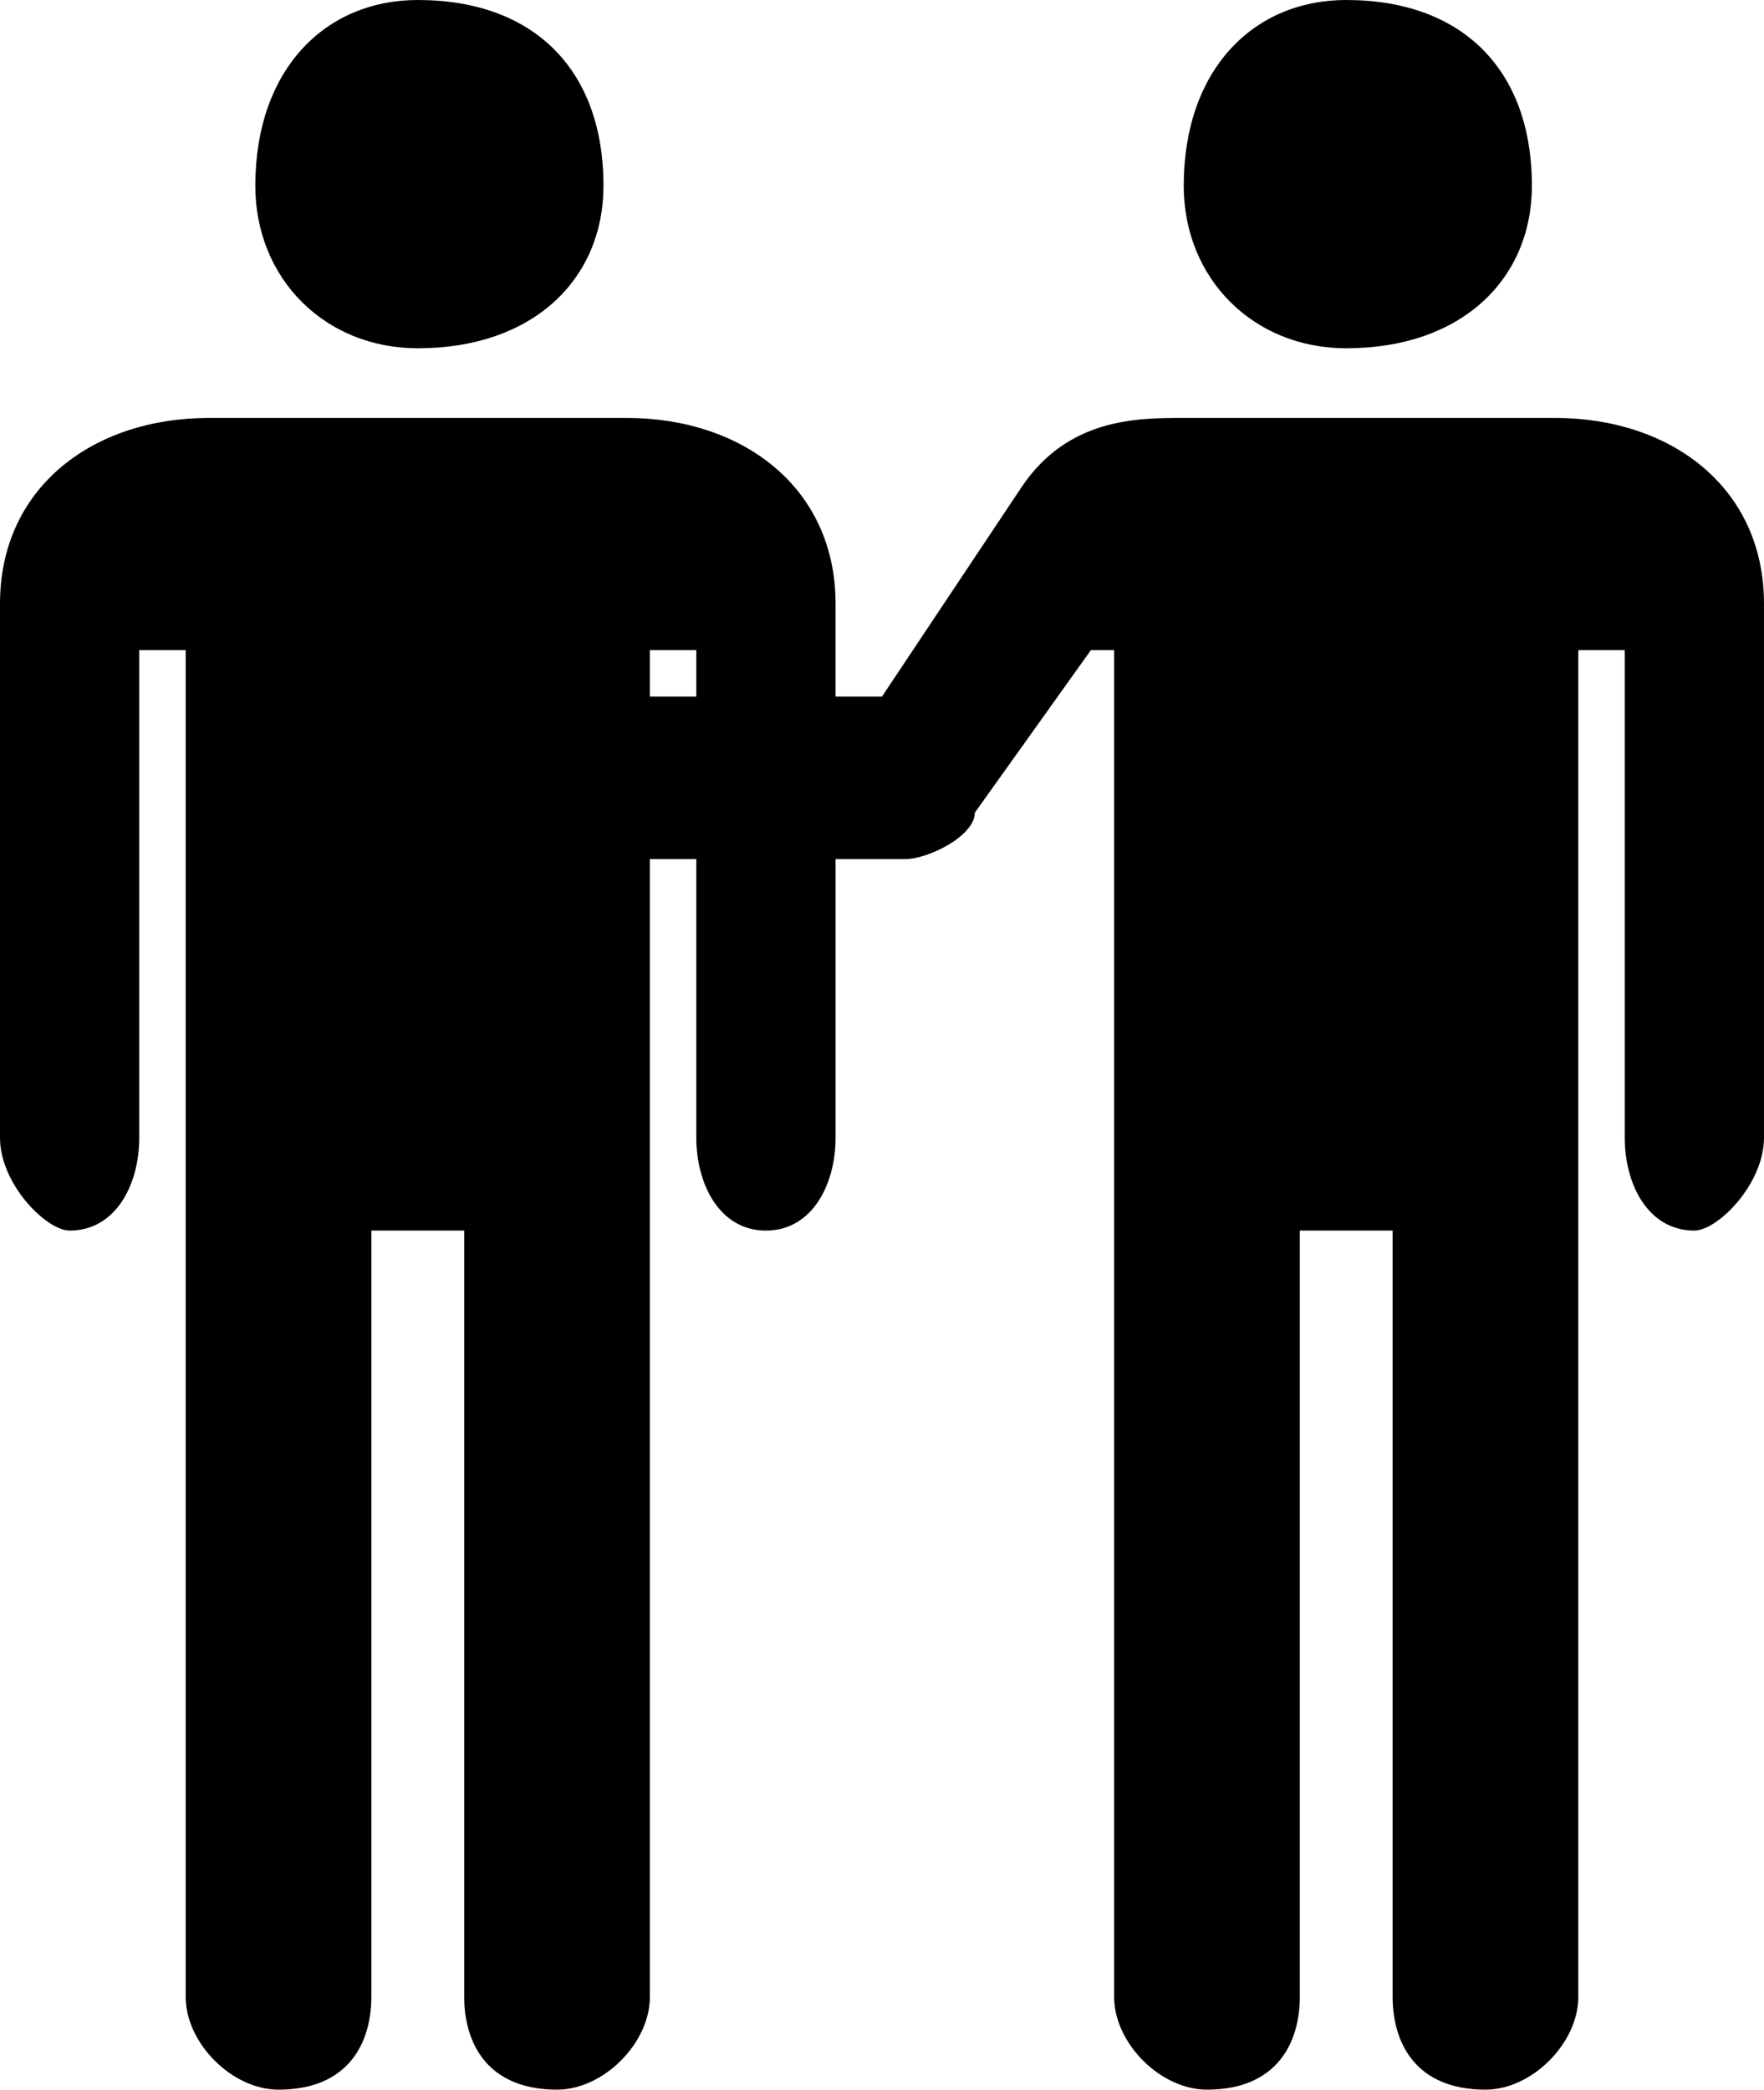 <?xml version="1.0" encoding="utf-8"?>
<!-- Generator: Adobe Illustrator 16.0.0, SVG Export Plug-In . SVG Version: 6.00 Build 0)  -->
<!DOCTYPE svg PUBLIC "-//W3C//DTD SVG 1.1//EN" "http://www.w3.org/Graphics/SVG/1.1/DTD/svg11.dtd">
<svg version="1.1" id="Layer_1" xmlns="http://www.w3.org/2000/svg" xmlns:xlink="http://www.w3.org/1999/xlink" x="0px" y="0px"
	 width="76px" height="90px" viewBox="12 5 76 90" enable-background="new 12 5 76 90" xml:space="preserve">
<g id="Layer_x0020_1">
	<path d="M70,5c5,0,8,3,8,8c0,4-3,7-8,7c-4,0-7-3-7-7C63,8,66,5,70,5z M42,33h-2v2l0,0h2V33z M40,42v49c0,2-2,4-4,4c-3,0-4-2-4-4V58
		h-2h-2v33c0,2-1,4-4,4c-2,0-4-2-4-4V33h-2v21c0,2-1,4-3,4c-1,0-3-2-3-4V31c0-5,4-8,9-8c6,0,7,0,9,0s3,0,9,0c5,0,9,3,9,8v4h2l6-9
		c2-3,5-3,7-3c5,0,9,0,16,0c5,0,9,3,9,8v23c0,2-2,4-3,4c-2,0-3-2-3-4V33h-2v58c0,2-2,4-4,4c-3,0-4-2-4-4V58h-4v33c0,2-1,4-4,4
		c-2,0-4-2-4-4V67v-9V33h-1l-5,7c0,1-2,2-3,2h-3v12c0,2-1,4-3,4s-3-2-3-4V42H40L40,42z M30,5c5,0,8,3,8,8c0,4-3,7-8,7c-4,0-7-3-7-7
		C23,8,26,5,30,5z"/>
</g>
</svg>
